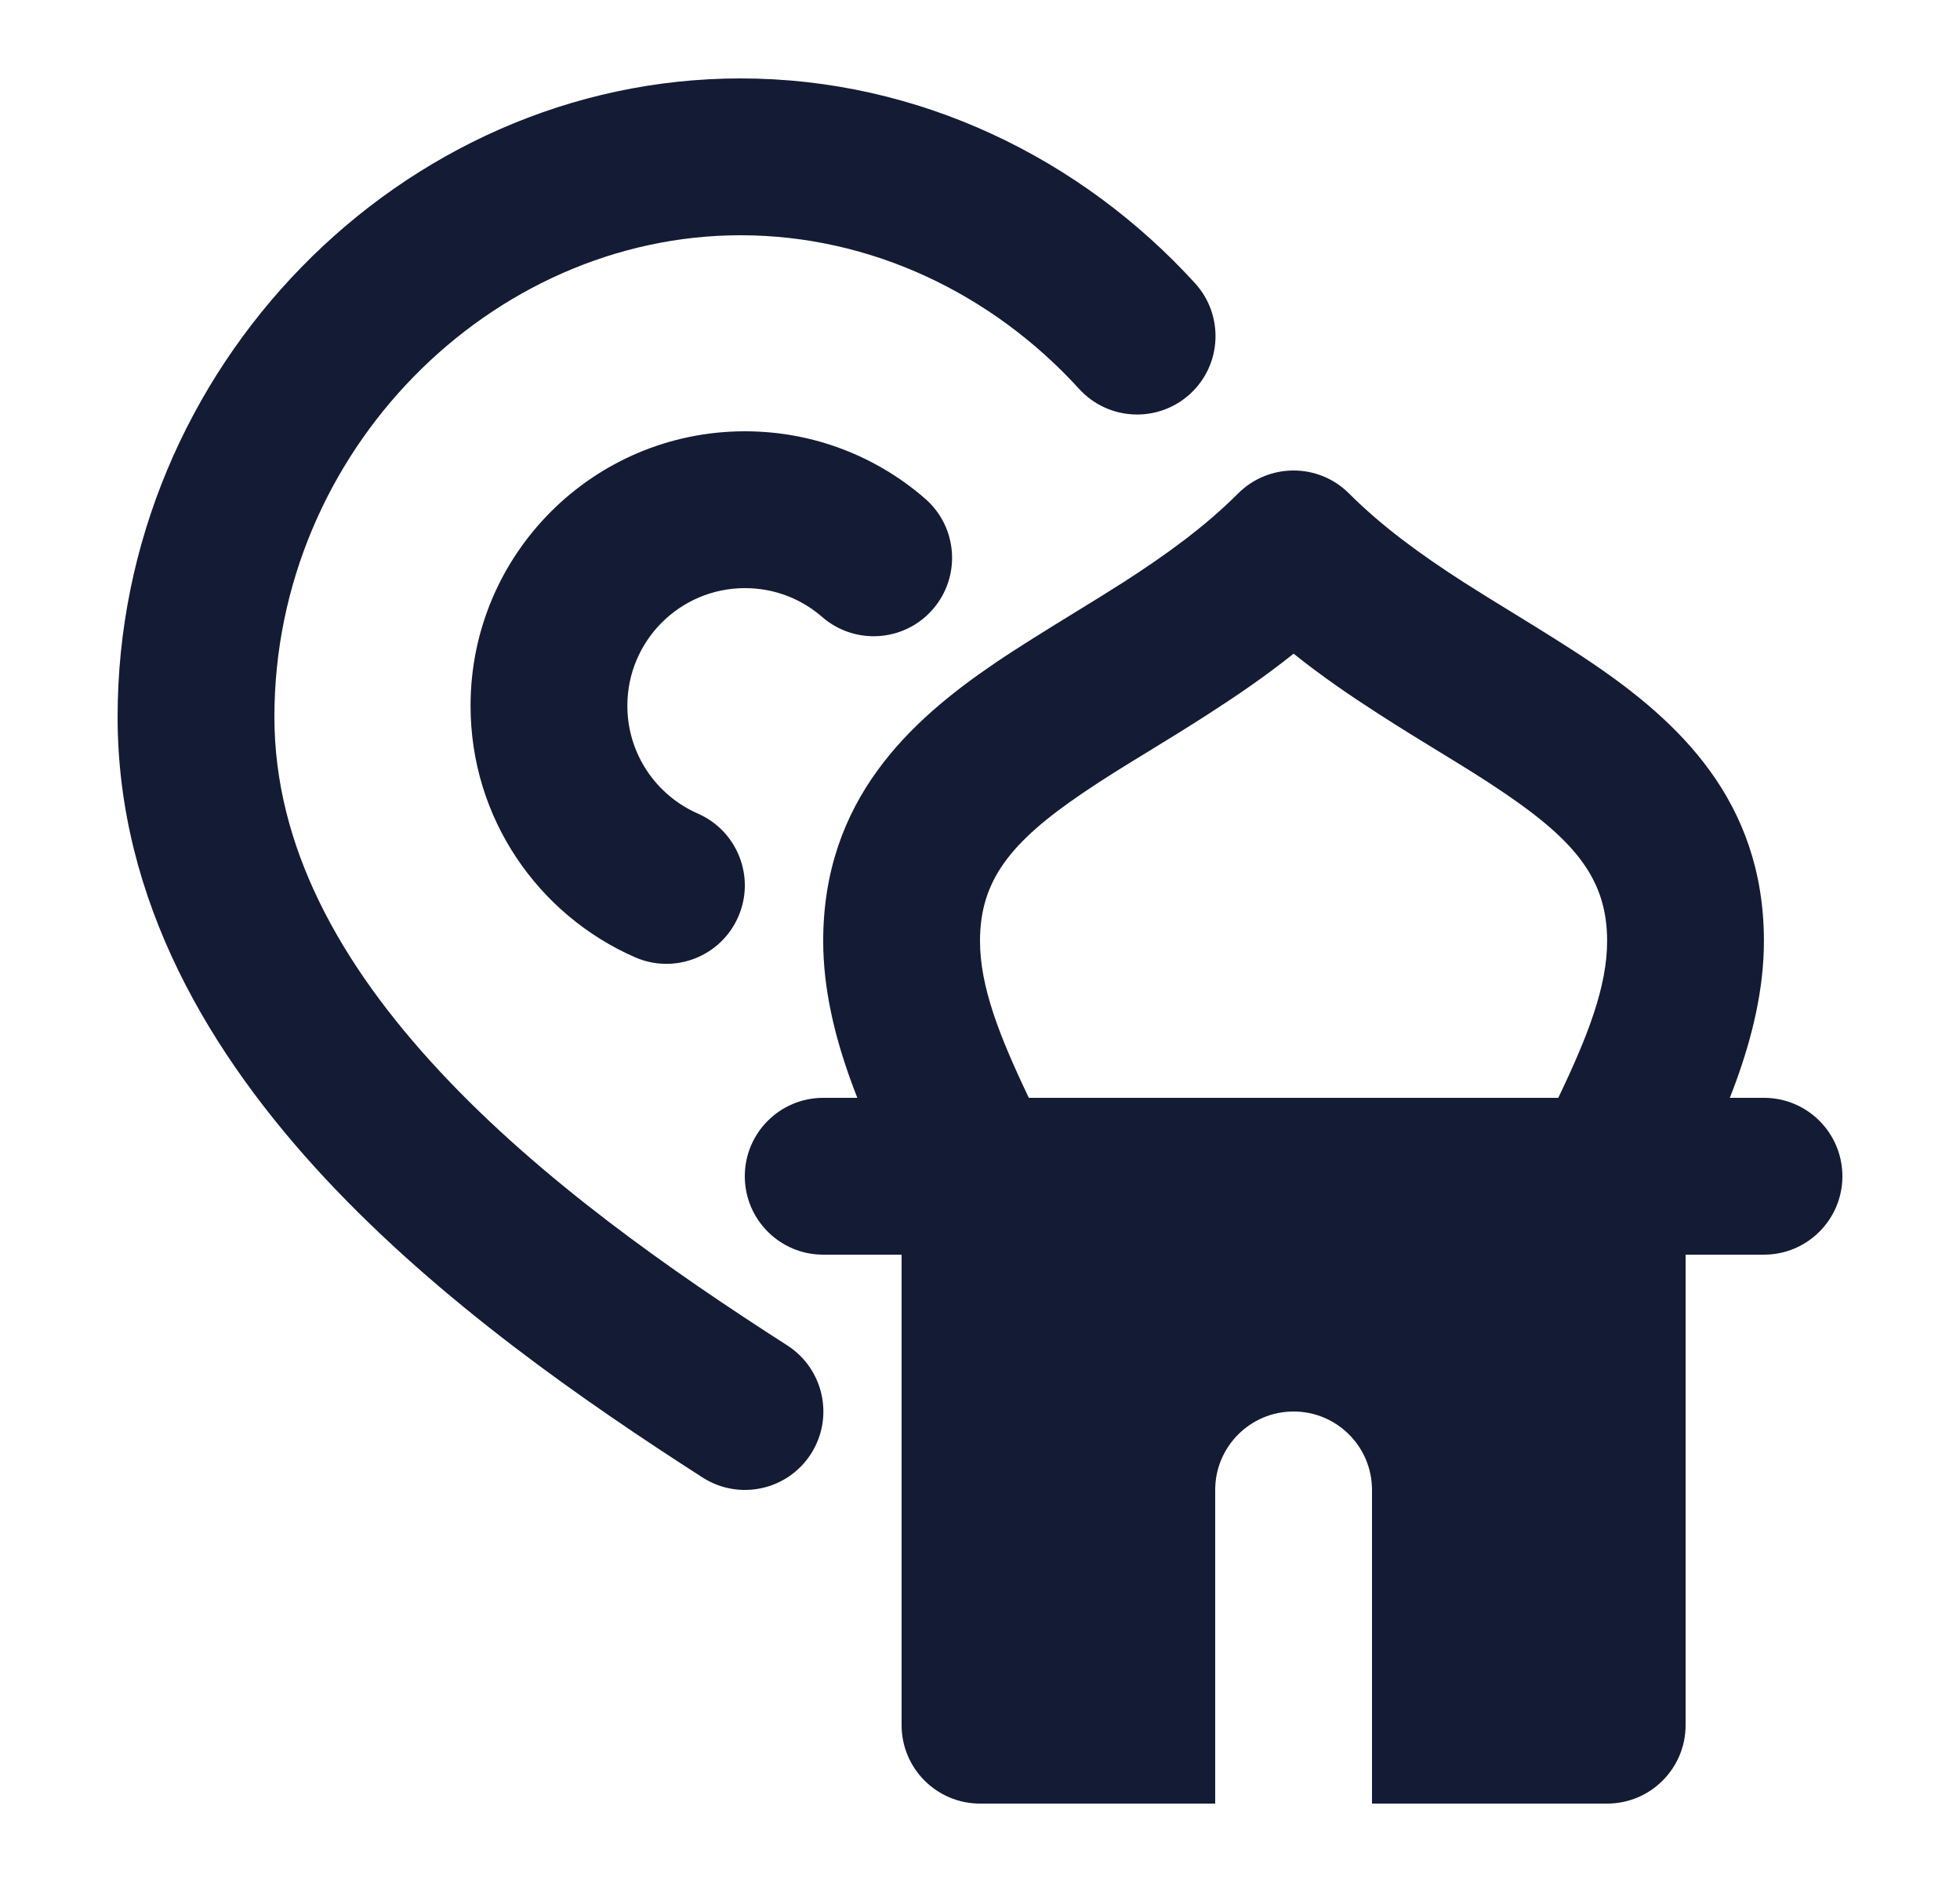 <svg width="25" height="24" viewBox="0 0 25 24" fill="none" xmlns="http://www.w3.org/2000/svg">
<path d="M10.5 14C9.948 14 9.5 14.448 9.5 15C9.5 15.552 9.948 16 10.5 16H11.5V22C11.5 22.552 11.948 23 12.5 23H15.5V19C15.5 18.448 15.948 18 16.5 18C17.052 18 17.5 18.448 17.5 19V23H20.5C21.052 23 21.5 22.552 21.5 22V16H22.5C23.052 16 23.5 15.552 23.5 15C23.5 14.448 23.052 14 22.5 14H10.5Z" fill="#141B34"/>
<path fill-rule="evenodd" clip-rule="evenodd" d="M16.5 6C16.756 6 17.012 6.098 17.207 6.293C17.634 6.72 18.128 7.076 18.665 7.422C18.857 7.545 19.078 7.681 19.305 7.82C19.651 8.033 20.012 8.255 20.311 8.458C21.391 9.191 22.499 10.202 22.499 12C22.499 13.23 21.905 14.422 21.446 15.344C21.429 15.378 21.412 15.412 21.395 15.445C21.226 15.785 20.88 16 20.5 16H12.5C12.12 16 11.774 15.785 11.605 15.445C11.587 15.41 11.57 15.375 11.552 15.339C11.094 14.42 10.5 13.229 10.5 12C10.5 10.202 11.608 9.191 12.688 8.458C12.987 8.255 13.348 8.033 13.694 7.82C13.921 7.681 14.142 7.545 14.334 7.422C14.871 7.076 15.365 6.72 15.792 6.293C15.987 6.098 16.243 6 16.5 6ZM16.5 8.336C16.137 8.626 15.768 8.877 15.415 9.104C15.136 9.284 14.891 9.434 14.662 9.574C14.366 9.755 14.096 9.919 13.811 10.113C12.892 10.736 12.5 11.225 12.5 12C12.5 12.582 12.747 13.213 13.123 14H19.876C20.253 13.213 20.499 12.582 20.499 12C20.499 11.225 20.107 10.736 19.188 10.113C18.903 9.919 18.633 9.755 18.337 9.574C18.108 9.434 17.863 9.284 17.584 9.104C17.231 8.877 16.862 8.626 16.5 8.336Z" fill="#141B34"/>
<path fill-rule="evenodd" clip-rule="evenodd" d="M9.447 3C6.261 3 3.5 5.757 3.5 9.141C3.5 10.782 4.324 12.284 5.613 13.666C6.9 15.047 8.563 16.209 10.043 17.158C10.507 17.457 10.642 18.075 10.344 18.54C10.046 19.005 9.427 19.14 8.962 18.842C7.456 17.875 5.617 16.603 4.15 15.03C2.684 13.459 1.5 11.49 1.5 9.141C1.5 4.696 5.114 1 9.447 1C11.72 1 13.791 2.02 15.243 3.612C15.615 4.021 15.586 4.653 15.178 5.025C14.77 5.397 14.137 5.368 13.765 4.96C12.659 3.747 11.109 3 9.447 3ZM6.002 9C6.002 7.067 7.569 5.5 9.502 5.5C10.381 5.5 11.186 5.825 11.8 6.359C12.217 6.722 12.261 7.353 11.898 7.77C11.536 8.187 10.904 8.23 10.487 7.868C10.223 7.638 9.88 7.5 9.502 7.5C8.673 7.5 8.002 8.172 8.002 9C8.002 9.613 8.37 10.142 8.901 10.375C9.407 10.597 9.638 11.186 9.416 11.692C9.195 12.198 8.605 12.429 8.099 12.207C6.866 11.667 6.002 10.436 6.002 9Z" fill="#141B34"/>
</svg>
